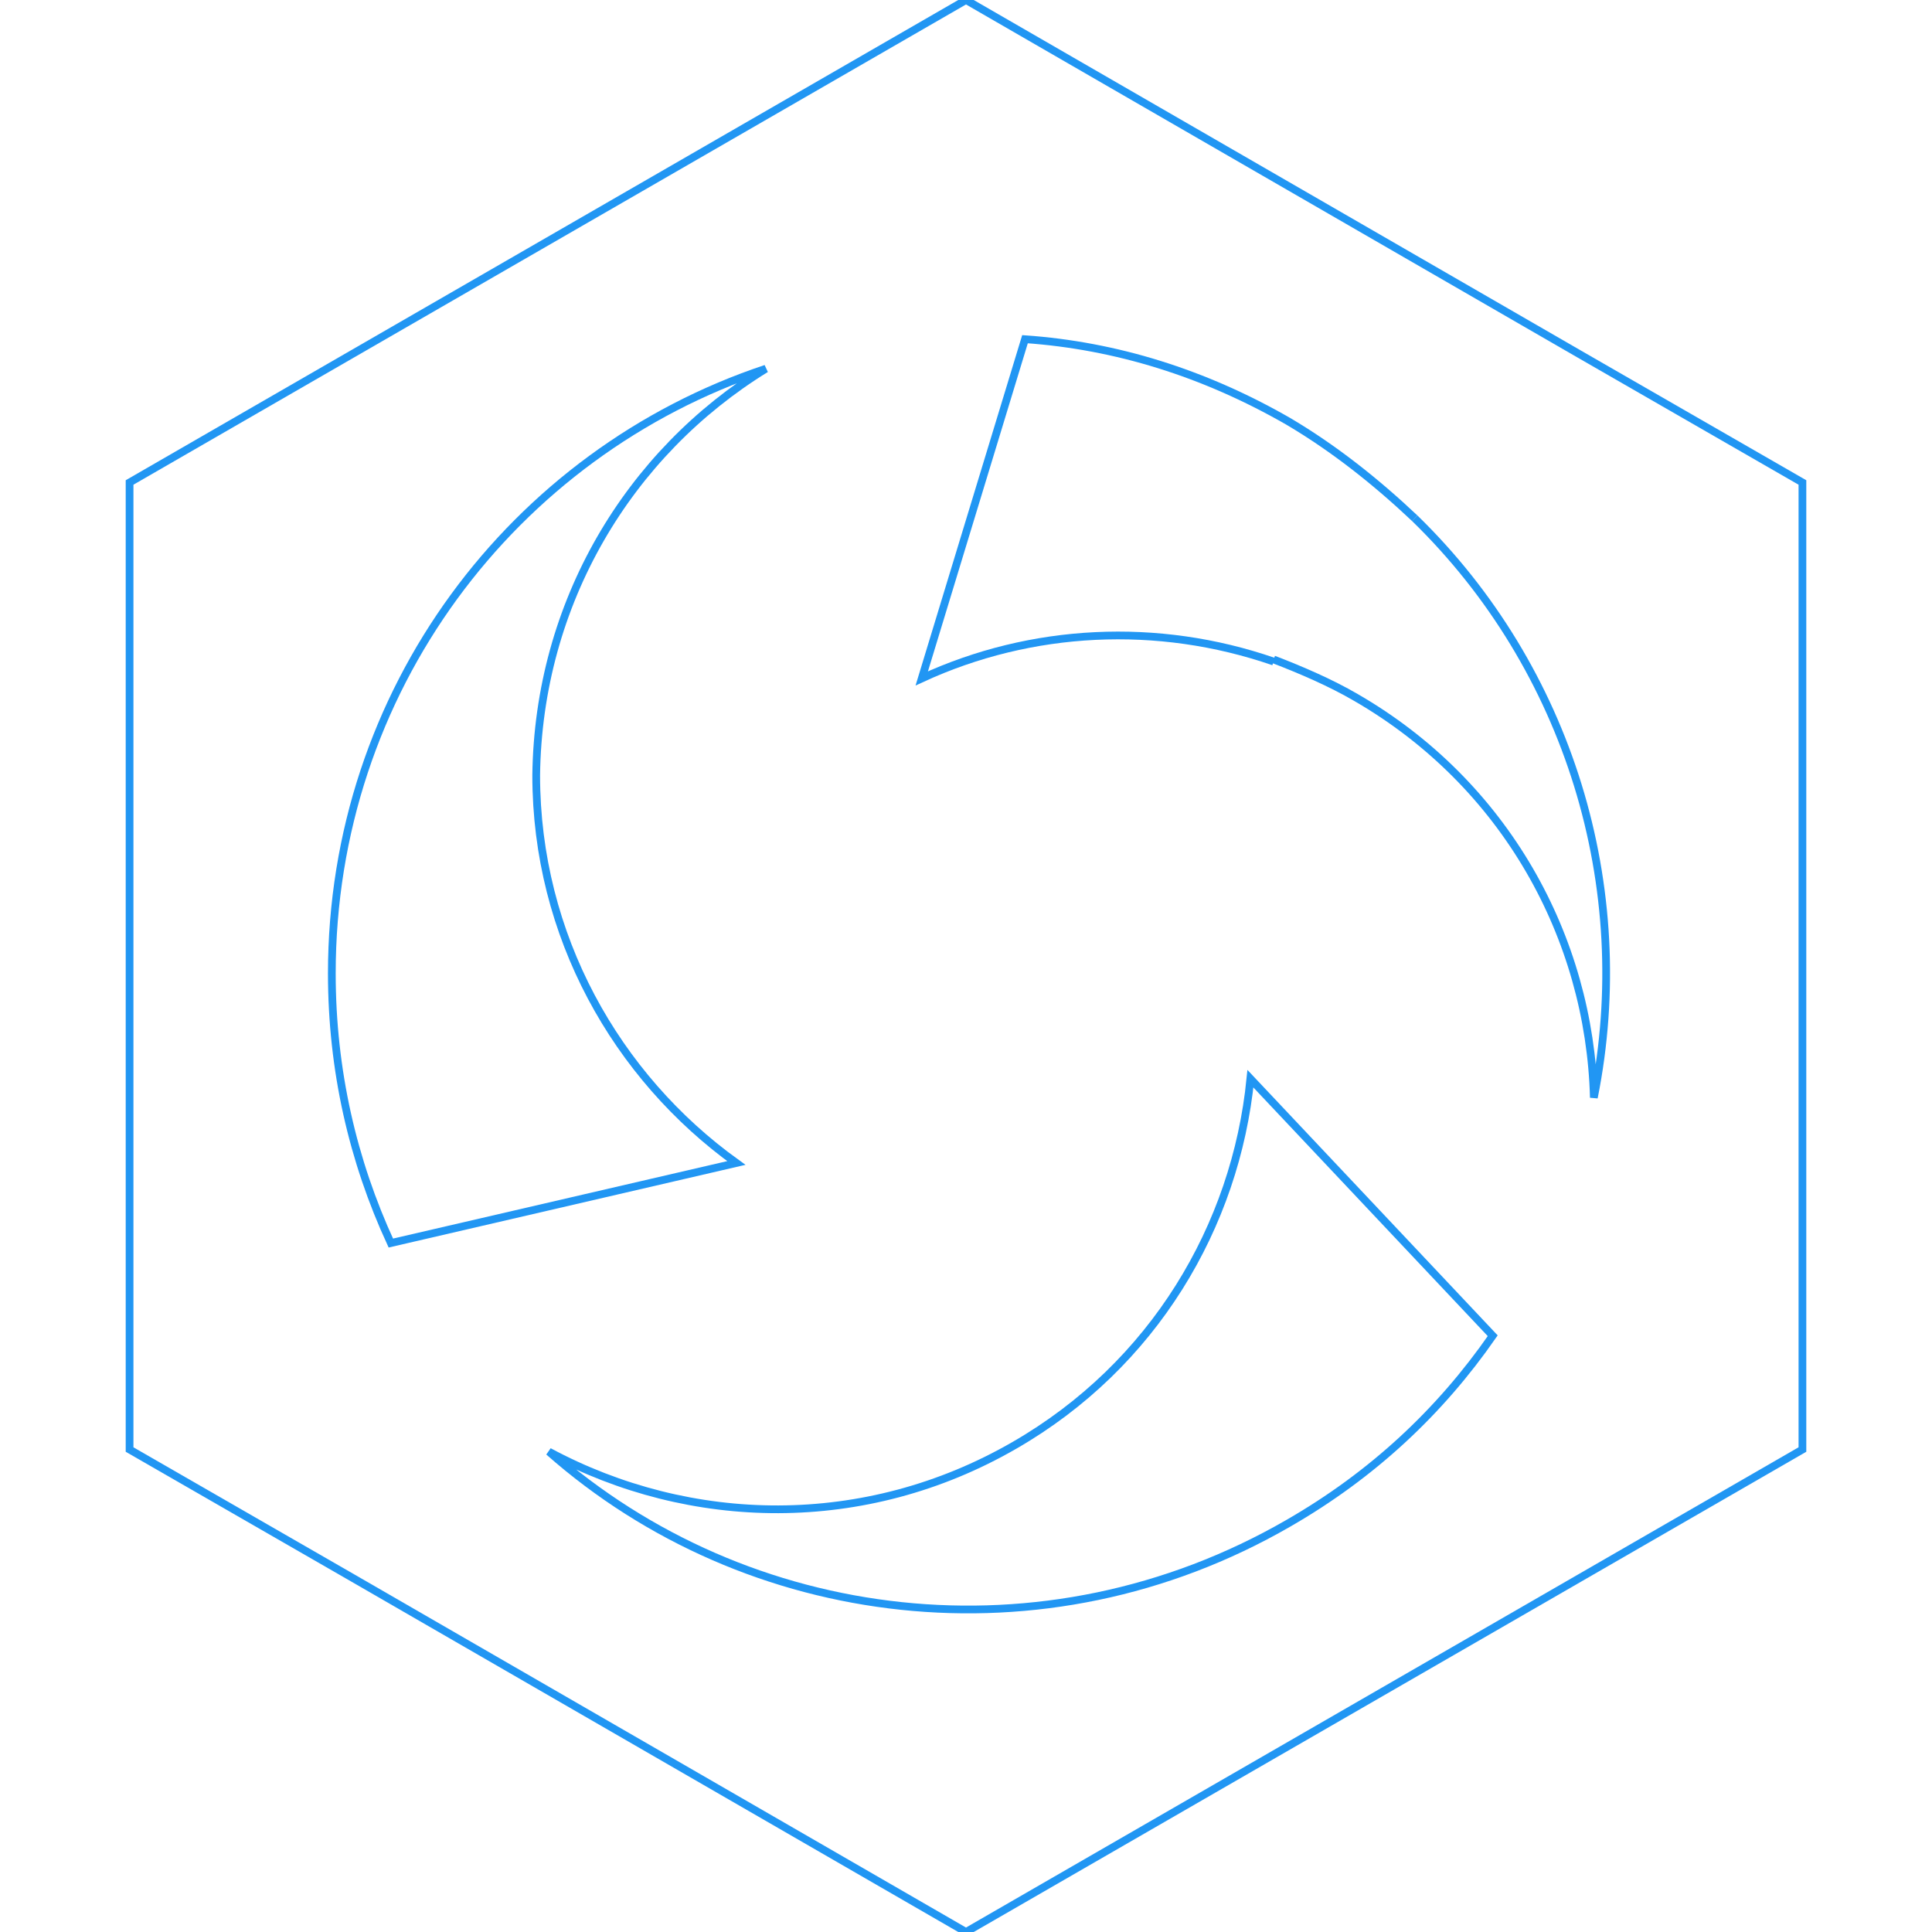 <?xml version="1.0" encoding="utf-8"?>
<svg version="1.1" id="레이어_1" xmlns="http://www.w3.org/2000/svg" xmlns:xlink="http://www.w3.org/1999/xlink" x="0px"
	 y="0px" width="250px" height="250px" viewBox="0 0 250 250" enable-background="new 0 0 250 250" xml:space="preserve">
<g>
	<path fill="none" stroke="#2196F3" d="M164.804,85.333c3.544,1.363,7.36,2.999,10.632,4.907
		c19.357,11.178,30.262,31.08,30.808,51.799c5.452-27.263-3.271-55.616-23.173-74.973"/>
	<path fill="none" stroke="#2196F3" d="M99.1,47.71c-32.715,10.905-56.161,41.712-56.161,78.244c0,12.541,2.726,24.265,7.634,34.896
		l44.711-10.36c-15.54-11.178-25.9-29.443-25.9-50.163C69.656,77.972,81.379,58.615,99.1,47.71z"/>
	<path fill="none" stroke="#2196F3" d="M131.271,187.023c-19.356,11.178-41.985,10.632-60.251,0.817
		c25.627,22.628,64.068,27.535,95.692,9.27c10.905-6.271,19.63-14.449,26.445-24.265l-31.353-33.26
		C159.896,158.67,149.264,176.663,131.271,187.023z"/>
	<path fill="none" stroke="#2196F3" d="M183.07,67.066c-4.908-4.635-10.36-8.997-16.358-12.541
		c-10.905-6.27-22.355-9.814-34.078-10.632l-13.359,43.893c14.176-6.543,30.534-7.361,45.529-2.181"/>
	<path fill="none" stroke="#2196F3" d="M45.665,204.198L125,250l108.233-62.432V62.432l-28.898-16.63L125,0L16.767,62.432v125.137
		L45.665,204.198"/>
</g>
<path fill="none" stroke="#2196F3" d="M123.009,1.148"/>
</svg>
